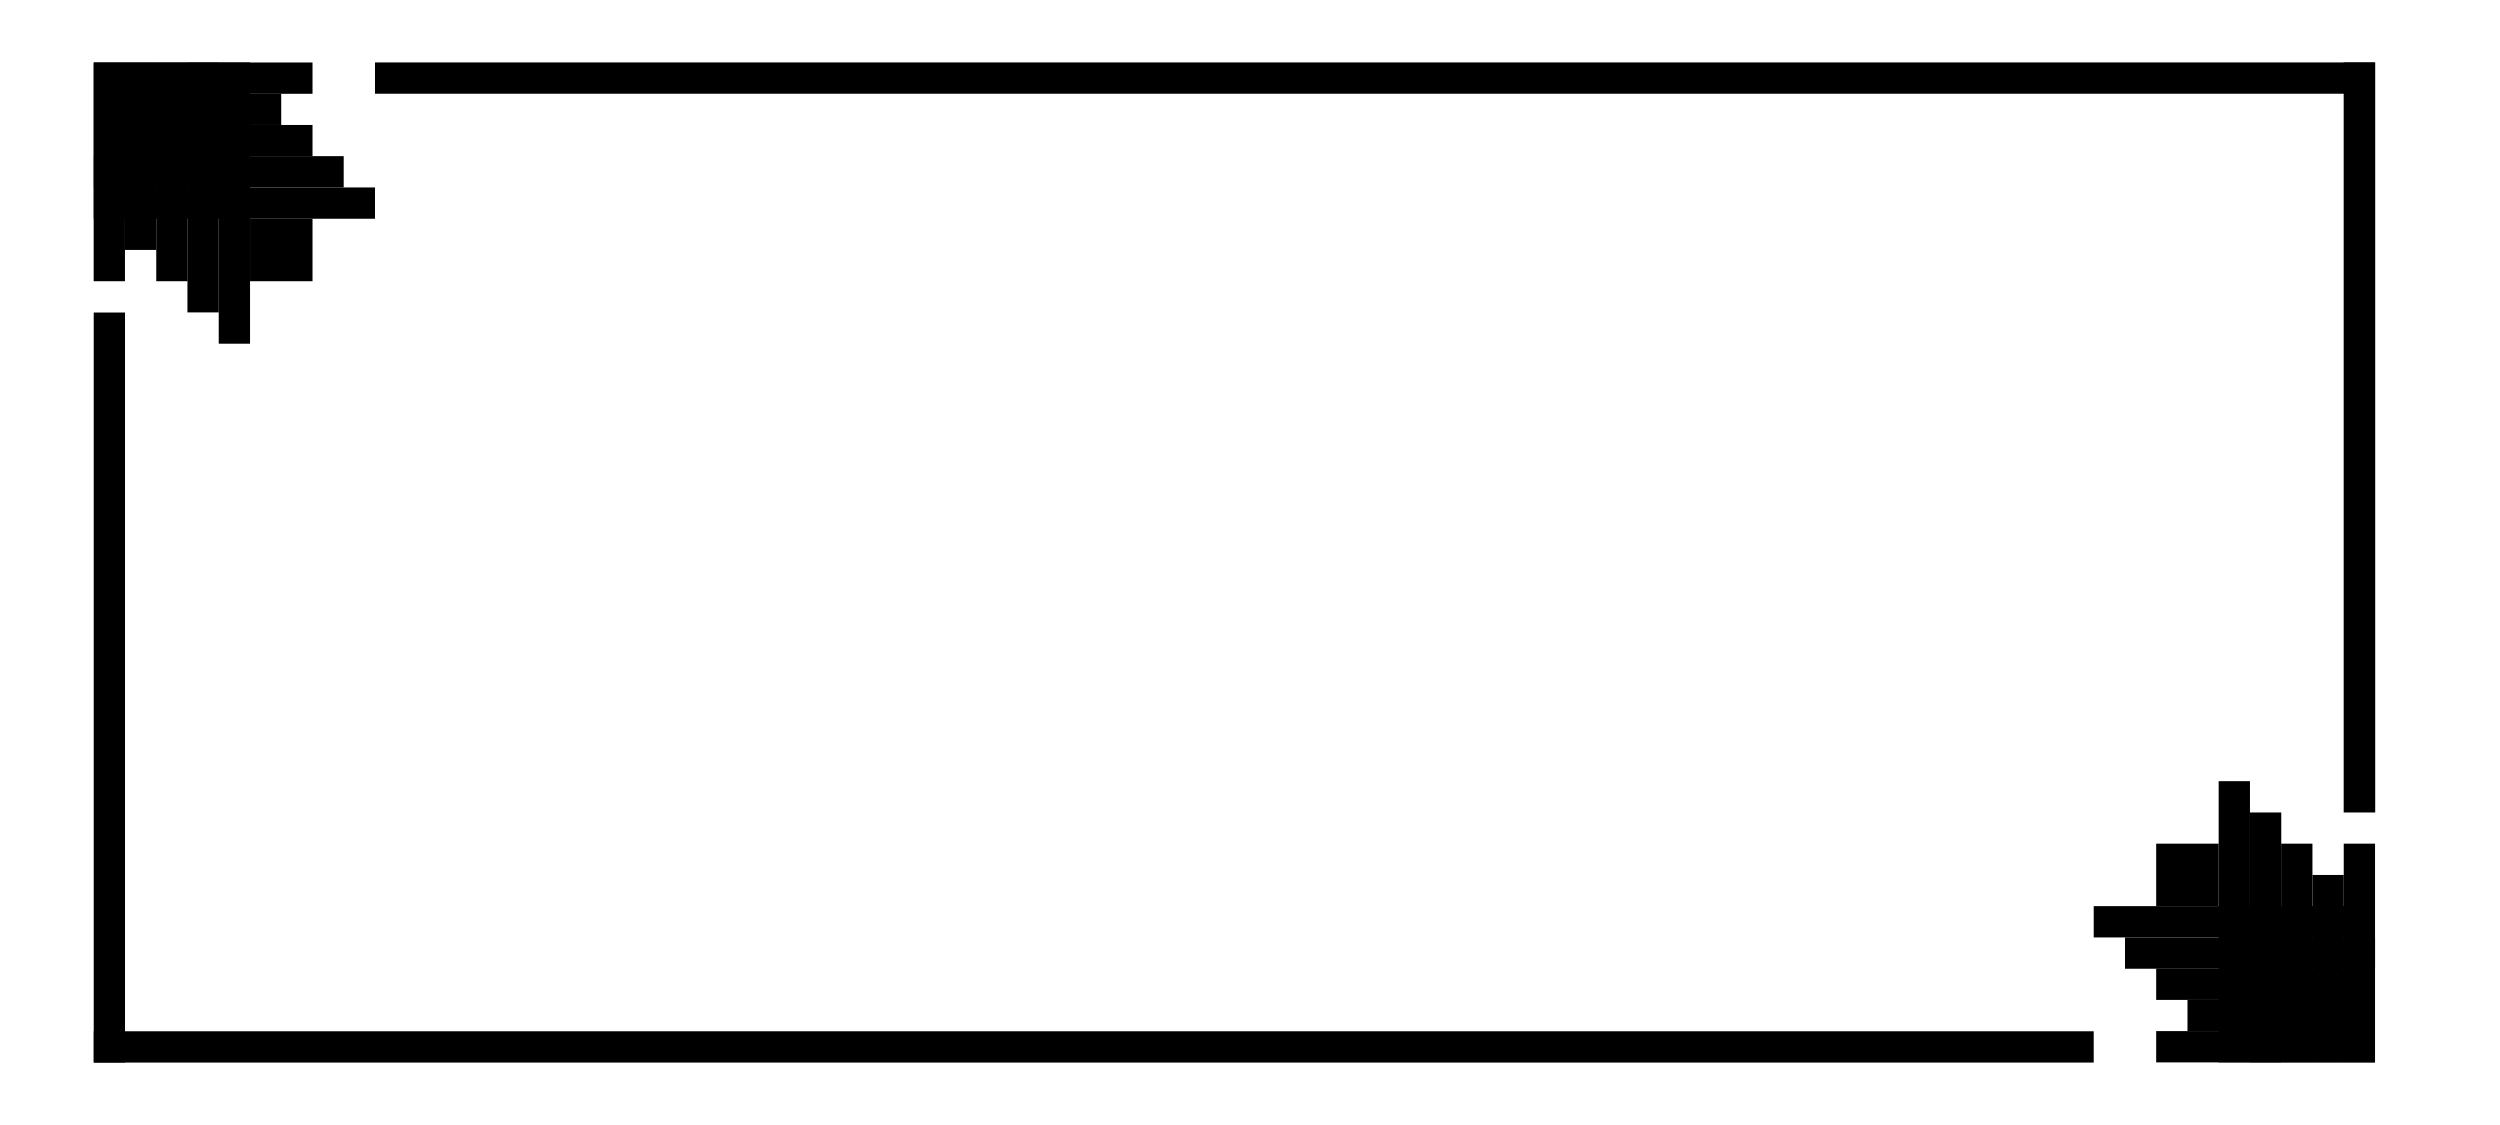 <?xml version="1.0" encoding="UTF-8" standalone="no"?>
<!-- Created with Inkscape (http://www.inkscape.org/) -->

<svg
   width="80"
   height="36"
   viewBox="0 0 21.167 9.525"
   version="1.1"
   id="svg1"
   inkscape:version="1.4 (86a8ad7, 2024-10-11)"
   sodipodi:docname="selection_mask.svg"
   inkscape:export-filename="..\public\selection_mask.png"
   inkscape:export-xdpi="96"
   inkscape:export-ydpi="96"
   xmlns:inkscape="http://www.inkscape.org/namespaces/inkscape"
   xmlns:sodipodi="http://sodipodi.sourceforge.net/DTD/sodipodi-0.dtd"
   xmlns="http://www.w3.org/2000/svg"
   xmlns:svg="http://www.w3.org/2000/svg">
  <sodipodi:namedview
     id="namedview1"
     pagecolor="#ffffff"
     bordercolor="#000000"
     borderopacity="0.25"
     inkscape:showpageshadow="2"
     inkscape:pageopacity="0.0"
     inkscape:pagecheckerboard="0"
     inkscape:deskcolor="#d1d1d1"
     inkscape:document-units="mm"
     inkscape:zoom="8"
     inkscape:cx="36.125"
     inkscape:cy="12.6875"
     inkscape:window-width="2560"
     inkscape:window-height="1351"
     inkscape:window-x="-9"
     inkscape:window-y="-9"
     inkscape:window-maximized="1"
     inkscape:current-layer="layer1" />
  <defs
     id="defs1" />
  <g
     inkscape:label="Layer 1"
     inkscape:groupmode="layer"
     id="layer1">
    <rect
       style="fill:#ffffff;fill-opacity:1;stroke:none;stroke-width:0.231;stroke-dasharray:none;stroke-opacity:1"
       id="rect28"
       width="21.167"
       height="9.525"
       x="0"
       y="0" />
    <path
       style="fill:none;stroke:#000000;stroke-width:0.267;stroke-dasharray:none;stroke-opacity:1"
       d="M 19.977,0.529 V 6.879"
       id="path1" />
    <path
       style="fill:none;stroke:#000000;stroke-width:0.265;stroke-dasharray:none;stroke-opacity:1"
       d="M 20.108,0.661 H 3.175"
       id="path2" />
    <g
       id="g16"
       transform="translate(-0.55,0.198)">
      <rect
         style="fill:#000000;fill-opacity:1;stroke:none;stroke-width:0.308;stroke-opacity:1"
         id="rect6"
         width="0.265"
         height="1.852"
         x="20.394"
         y="6.945" />
      <rect
         style="fill:#000000;fill-opacity:1;stroke:none;stroke-width:0.308;stroke-opacity:1"
         id="rect7"
         width="0.265"
         height="1.852"
         x="-8.797"
         y="18.806"
         transform="rotate(-90)" />
      <rect
         style="fill:#000000;fill-opacity:1;stroke:none;stroke-width:0.285;stroke-opacity:1"
         id="rect8"
         width="0.265"
         height="1.587"
         x="-8.533"
         y="19.071"
         transform="rotate(-90)" />
      <rect
         style="fill:#000000;fill-opacity:1;stroke:none;stroke-width:0.285;stroke-opacity:1"
         id="rect9"
         width="0.265"
         height="1.587"
         x="20.129"
         y="7.21" />
      <rect
         style="fill:#000000;fill-opacity:1;stroke:none;stroke-width:0.308;stroke-opacity:1"
         id="rect10"
         width="0.265"
         height="1.852"
         x="19.864"
         y="6.945" />
      <rect
         style="fill:#000000;fill-opacity:1;stroke:none;stroke-width:0.308;stroke-opacity:1"
         id="rect11"
         width="0.265"
         height="1.852"
         x="-8.268"
         y="18.806"
         transform="rotate(-90)" />
      <rect
         style="fill:#000000;fill-opacity:1;stroke:none;stroke-width:0.329;stroke-opacity:1"
         id="rect12"
         width="0.265"
         height="2.117"
         x="-8.004"
         y="18.542"
         transform="rotate(-90)" />
      <rect
         style="fill:#000000;fill-opacity:1;stroke:none;stroke-width:0.329;stroke-opacity:1"
         id="rect13"
         width="0.265"
         height="2.117"
         x="19.6"
         y="6.681" />
      <rect
         style="fill:#000000;fill-opacity:1;stroke:none;stroke-width:0.349;stroke-opacity:1"
         id="rect14"
         width="0.265"
         height="2.381"
         x="19.335"
         y="6.416" />
      <rect
         style="fill:#000000;fill-opacity:1;stroke:none;stroke-width:0.349;stroke-opacity:1"
         id="rect15"
         width="0.265"
         height="2.381"
         x="-7.739"
         y="18.277"
         transform="rotate(-90)" />
      <rect
         style="fill:#000000;fill-opacity:1;stroke:none;stroke-width:0.233;stroke-opacity:1"
         id="rect16"
         width="0.529"
         height="0.529"
         x="-7.474"
         y="18.806"
         transform="rotate(-90)" />
    </g>
    <g
       id="g27"
       transform="rotate(180,10.726,4.663)">
      <rect
         style="fill:#000000;fill-opacity:1;stroke:none;stroke-width:0.308;stroke-opacity:1"
         id="rect17"
         width="0.265"
         height="1.852"
         x="20.394"
         y="6.945" />
      <rect
         style="fill:#000000;fill-opacity:1;stroke:none;stroke-width:0.308;stroke-opacity:1"
         id="rect18"
         width="0.265"
         height="1.852"
         x="-8.797"
         y="18.806"
         transform="rotate(-90)" />
      <rect
         style="fill:#000000;fill-opacity:1;stroke:none;stroke-width:0.285;stroke-opacity:1"
         id="rect19"
         width="0.265"
         height="1.587"
         x="-8.533"
         y="19.071"
         transform="rotate(-90)" />
      <rect
         style="fill:#000000;fill-opacity:1;stroke:none;stroke-width:0.285;stroke-opacity:1"
         id="rect20"
         width="0.265"
         height="1.587"
         x="20.129"
         y="7.21" />
      <rect
         style="fill:#000000;fill-opacity:1;stroke:none;stroke-width:0.308;stroke-opacity:1"
         id="rect21"
         width="0.265"
         height="1.852"
         x="19.864"
         y="6.945" />
      <rect
         style="fill:#000000;fill-opacity:1;stroke:none;stroke-width:0.308;stroke-opacity:1"
         id="rect22"
         width="0.265"
         height="1.852"
         x="-8.268"
         y="18.806"
         transform="rotate(-90)" />
      <rect
         style="fill:#000000;fill-opacity:1;stroke:none;stroke-width:0.329;stroke-opacity:1"
         id="rect23"
         width="0.265"
         height="2.117"
         x="-8.004"
         y="18.542"
         transform="rotate(-90)" />
      <rect
         style="fill:#000000;fill-opacity:1;stroke:none;stroke-width:0.329;stroke-opacity:1"
         id="rect24"
         width="0.265"
         height="2.117"
         x="19.6"
         y="6.681" />
      <rect
         style="fill:#000000;fill-opacity:1;stroke:none;stroke-width:0.349;stroke-opacity:1"
         id="rect25"
         width="0.265"
         height="2.381"
         x="19.335"
         y="6.416" />
      <rect
         style="fill:#000000;fill-opacity:1;stroke:none;stroke-width:0.349;stroke-opacity:1"
         id="rect26"
         width="0.265"
         height="2.381"
         x="-7.739"
         y="18.277"
         transform="rotate(-90)" />
      <rect
         style="fill:#000000;fill-opacity:1;stroke:none;stroke-width:0.233;stroke-opacity:1"
         id="rect27"
         width="0.529"
         height="0.529"
         x="-7.474"
         y="18.806"
         transform="rotate(-90)" />
    </g>
    <path
       style="fill:none;stroke:#000000;stroke-width:0.265;stroke-dasharray:none;stroke-opacity:1"
       d="M 0.926,8.996 V 2.646"
       id="path27" />
    <path
       style="fill:none;stroke:#000000;stroke-width:0.265;stroke-dasharray:none;stroke-opacity:1"
       d="M 0.794,8.864 H 17.727"
       id="path28" />
  </g>
</svg>
